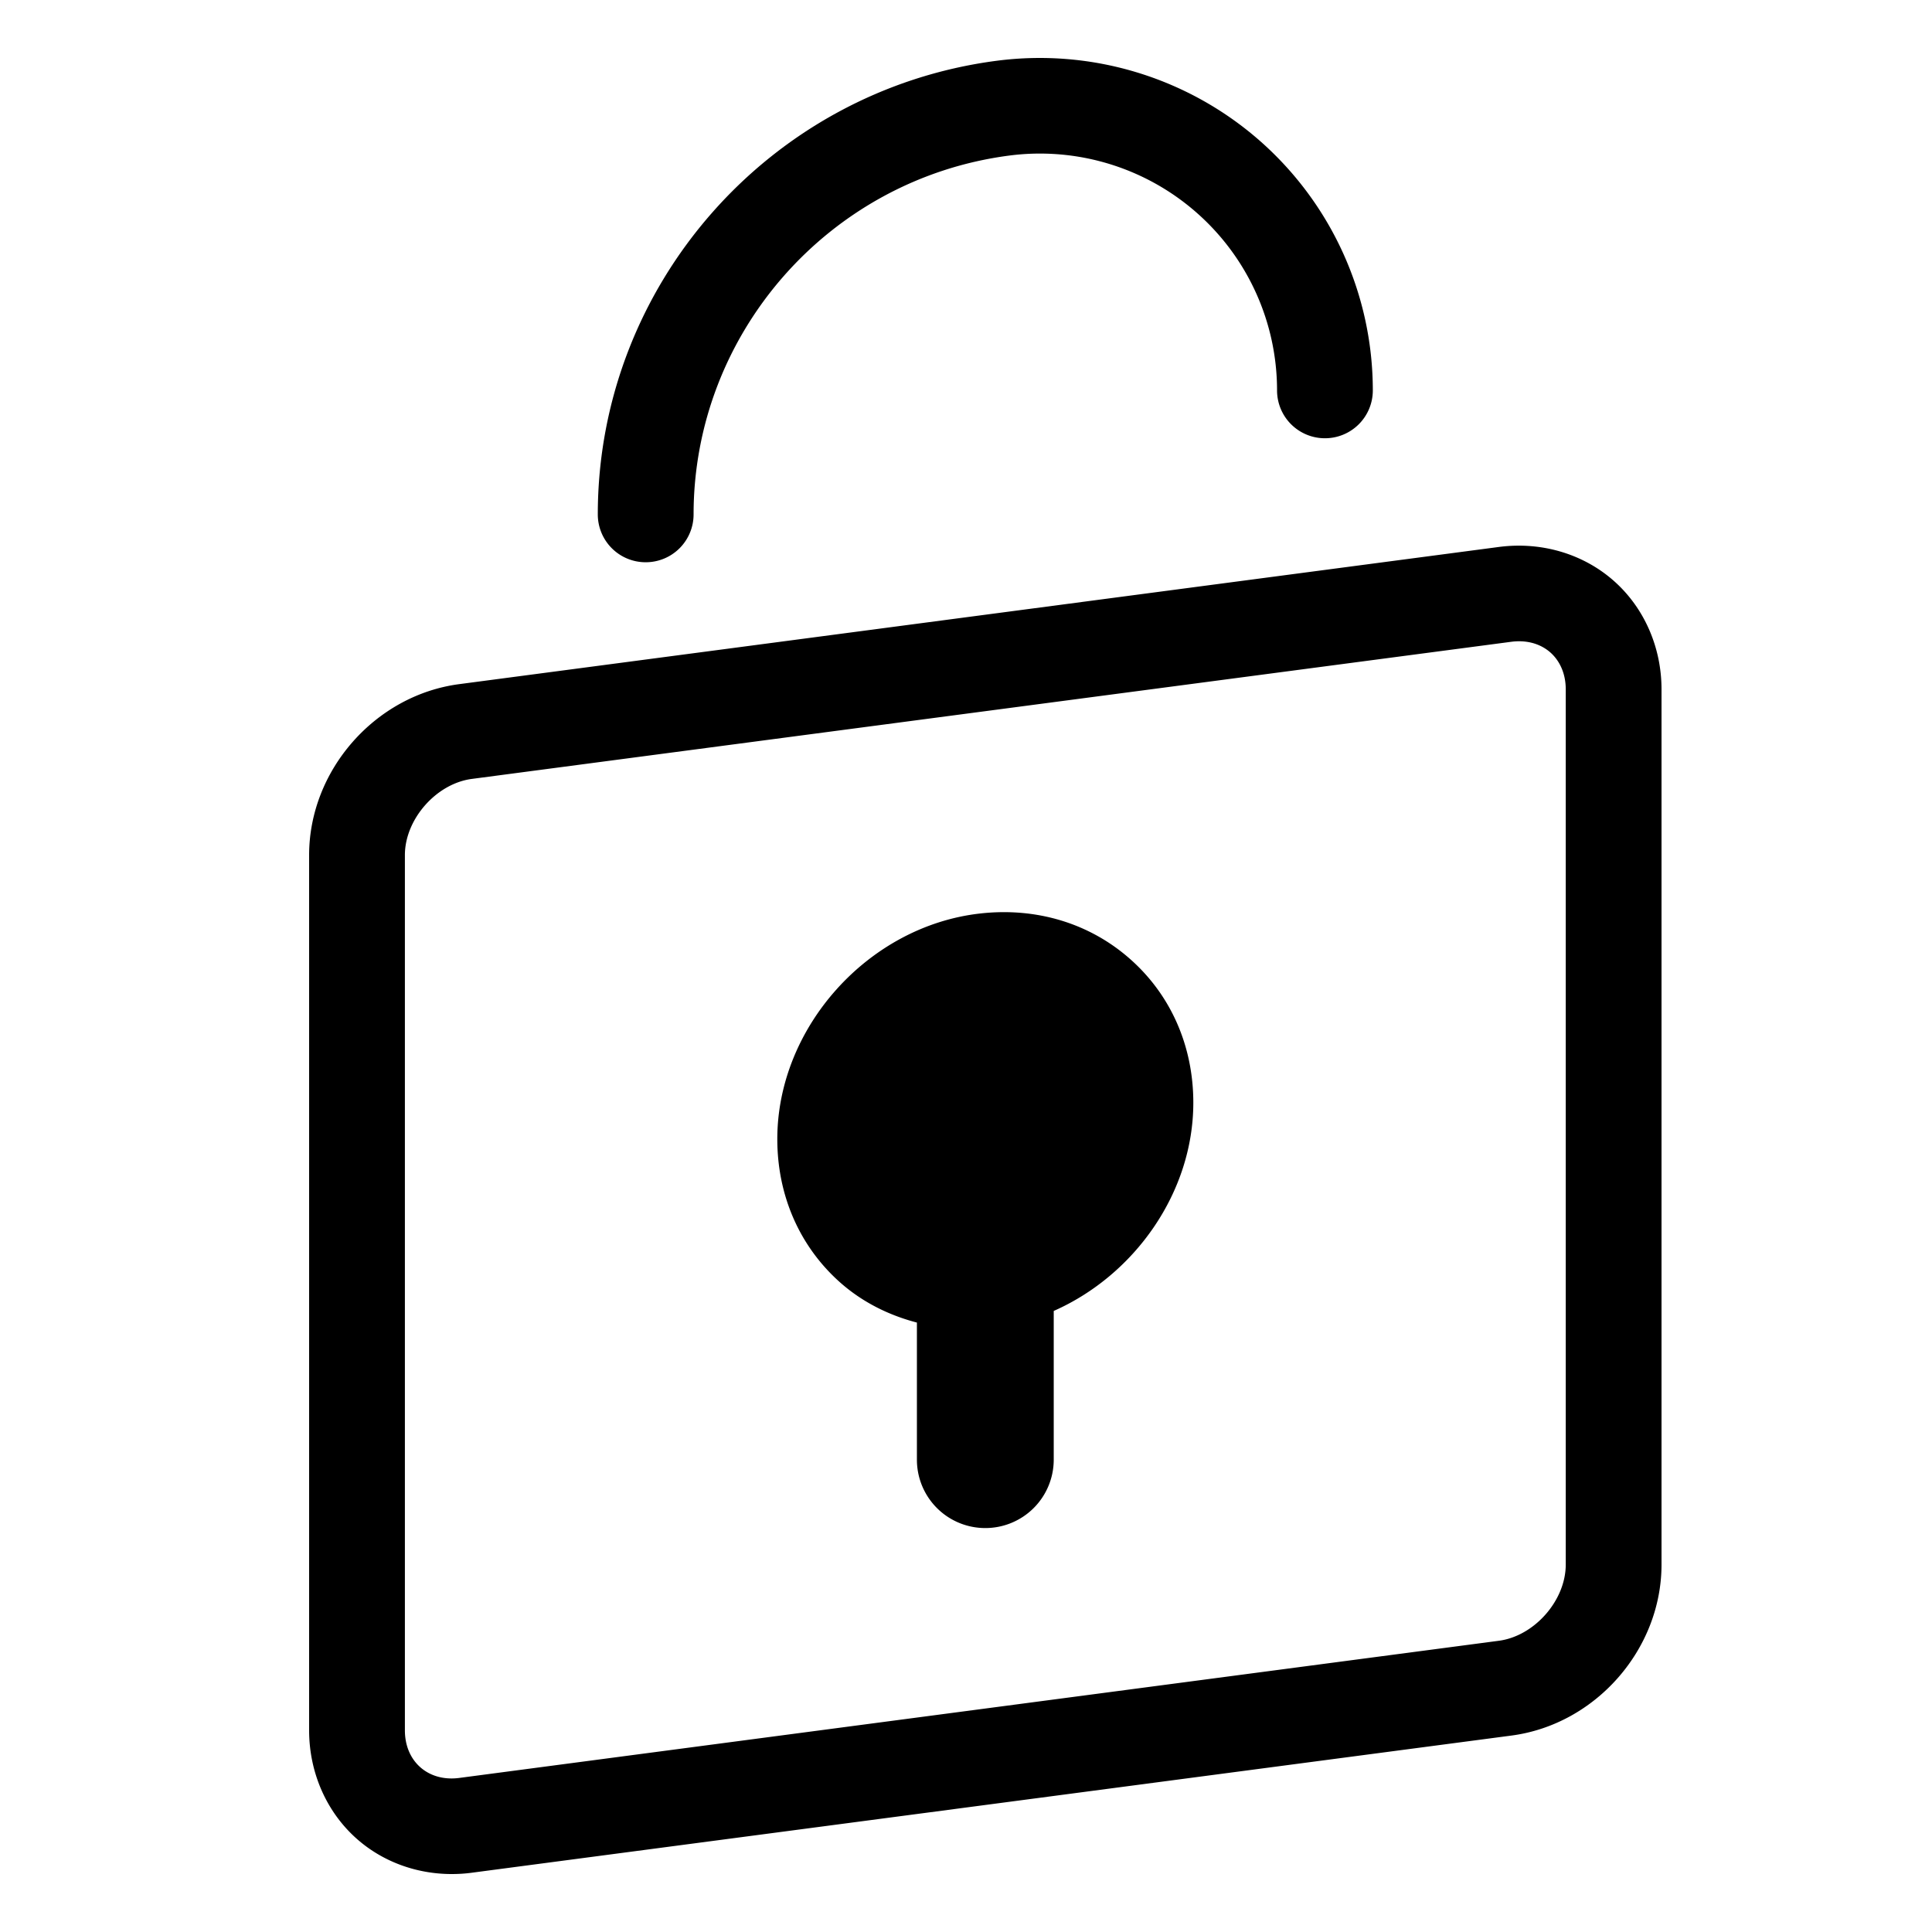 <svg xmlns="http://www.w3.org/2000/svg" width="100" height="100" fill="none"><path fill="#000" fill-rule="evenodd" d="M35.9 26.628a2.476 2.476 0 0 1-2.48 2.474 2.476 2.476 0 0 1-2.478-2.474c0-11.852 8.878-21.949 20.648-23.483 4.92-.64 9.877.864 13.604 4.13a17.208 17.208 0 0 1 5.863 12.934 2.476 2.476 0 0 1-2.478 2.475 2.476 2.476 0 0 1-2.479-2.475c0-3.528-1.522-6.887-4.178-9.214a12.279 12.279 0 0 0-9.69-2.942C42.92 9.268 35.9 17.253 35.9 26.628Zm47.606 3.416c-1.585-1.387-3.74-2.02-5.926-1.733l-53.811 7.1C19.412 35.985 16 39.872 16 44.26v45.302c0 2.196.91 4.251 2.496 5.64C19.828 96.369 21.568 97 23.383 97c.343 0 .689-.021 1.036-.068l53.81-7.099C82.588 89.26 86 85.372 86 80.983V35.68c0-2.194-.91-4.25-2.494-5.636Zm-2.463 50.938c0 1.857-1.62 3.7-3.463 3.944l-53.811 7.1c-.772.102-1.486-.091-2.006-.547-.52-.454-.806-1.134-.806-1.916V44.261c0-1.856 1.62-3.7 3.462-3.944l53.81-7.099a3.04 3.04 0 0 1 .4-.026c.62 0 1.18.198 1.61.572.518.456.804 1.136.804 1.916v45.302ZM58.529 49.67c-2.099-1.873-4.873-2.72-7.811-2.386-5.782.656-10.485 5.894-10.485 11.675 0 2.916 1.15 5.545 3.236 7.406 1.152 1.025 2.52 1.707 3.99 2.091v7.1a3.538 3.538 0 0 0 3.54 3.536 3.54 3.54 0 0 0 3.542-3.535v-7.703c4.19-1.851 7.225-6.137 7.225-10.78 0-2.914-1.15-5.545-3.237-7.404Z" clip-rule="evenodd"/></svg>